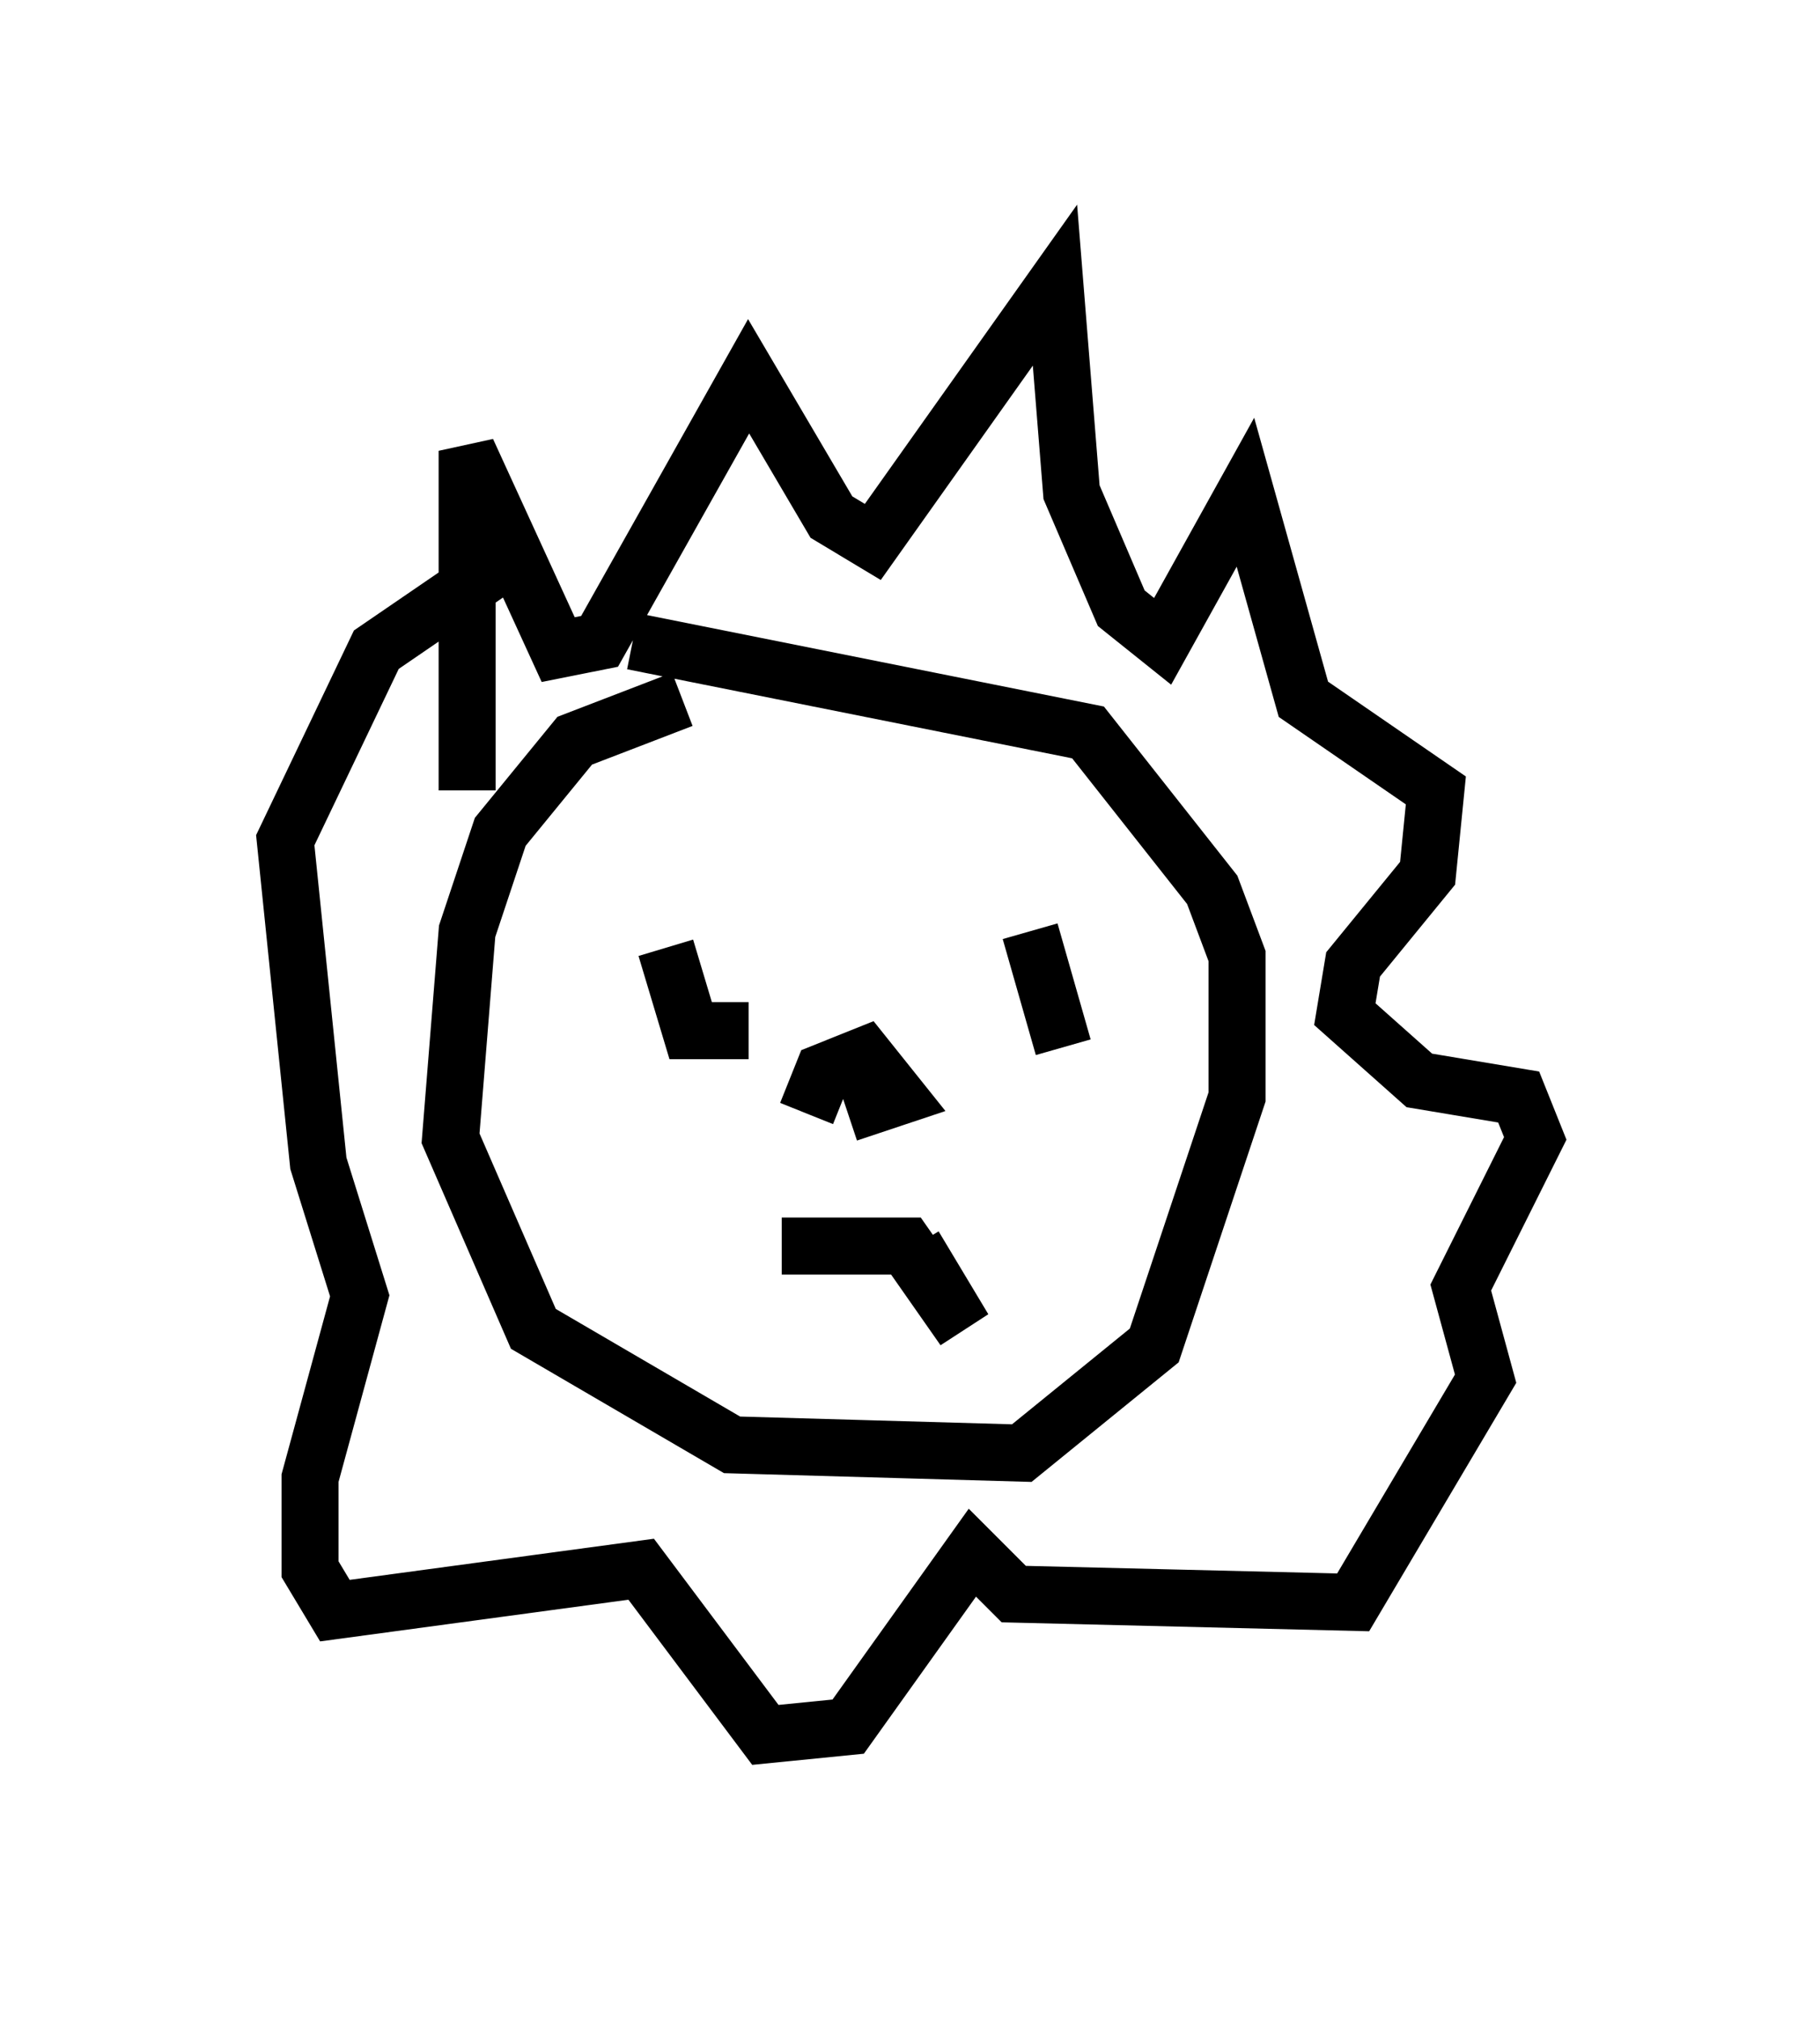 <?xml version="1.0" encoding="utf-8" ?>
<svg baseProfile="full" height="35.419" version="1.1" width="31.933" xmlns="http://www.w3.org/2000/svg" xmlns:ev="http://www.w3.org/2001/xml-events" xmlns:xlink="http://www.w3.org/1999/xlink"><defs /><rect fill="white" height="35.419" width="31.933" x="0" y="0" /><path d="M12.698, 12.553 m-0.726, -0.291 l-1.888, 0.726 -1.307, 1.598 l-0.581, 1.743 -0.291, 3.631 l1.453, 3.341 3.486, 2.034 l5.084, 0.145 2.324, -1.888 l1.453, -4.358 0.0, -2.469 l-0.436, -1.162 -2.179, -2.76 l-7.989, -1.598 m0.581, 5.374 l0.436, 1.453 1.017, 0.0 m4.939, -1.743 l0.581, 2.034 m-4.503, 1.162 l0.291, -0.726 0.726, -0.291 l0.581, 0.726 -0.872, 0.291 m-1.162, 2.324 l2.179, 0.0 1.017, 1.453 l-0.872, -1.453 m-7.844, -7.989 l0.0, -5.955 1.598, 3.486 l0.726, -0.145 2.615, -4.648 l1.453, 2.469 0.726, 0.436 l3.196, -4.503 0.291, 3.631 l0.872, 2.034 0.726, 0.581 l1.453, -2.615 1.017, 3.631 l2.324, 1.598 -0.145, 1.453 l-1.307, 1.598 -0.145, 0.872 l1.307, 1.162 1.743, 0.291 l0.291, 0.726 -1.307, 2.615 l0.436, 1.598 -2.324, 3.922 l-5.955, -0.145 -0.726, -0.726 l-2.179, 3.05 -1.453, 0.145 l-2.179, -2.905 -5.374, 0.726 l-0.436, -0.726 0.0, -1.598 l0.872, -3.196 -0.726, -2.324 l-0.581, -5.665 1.598, -3.341 l2.76, -1.888 " fill="none" stroke="black" stroke-width="1" /></svg>